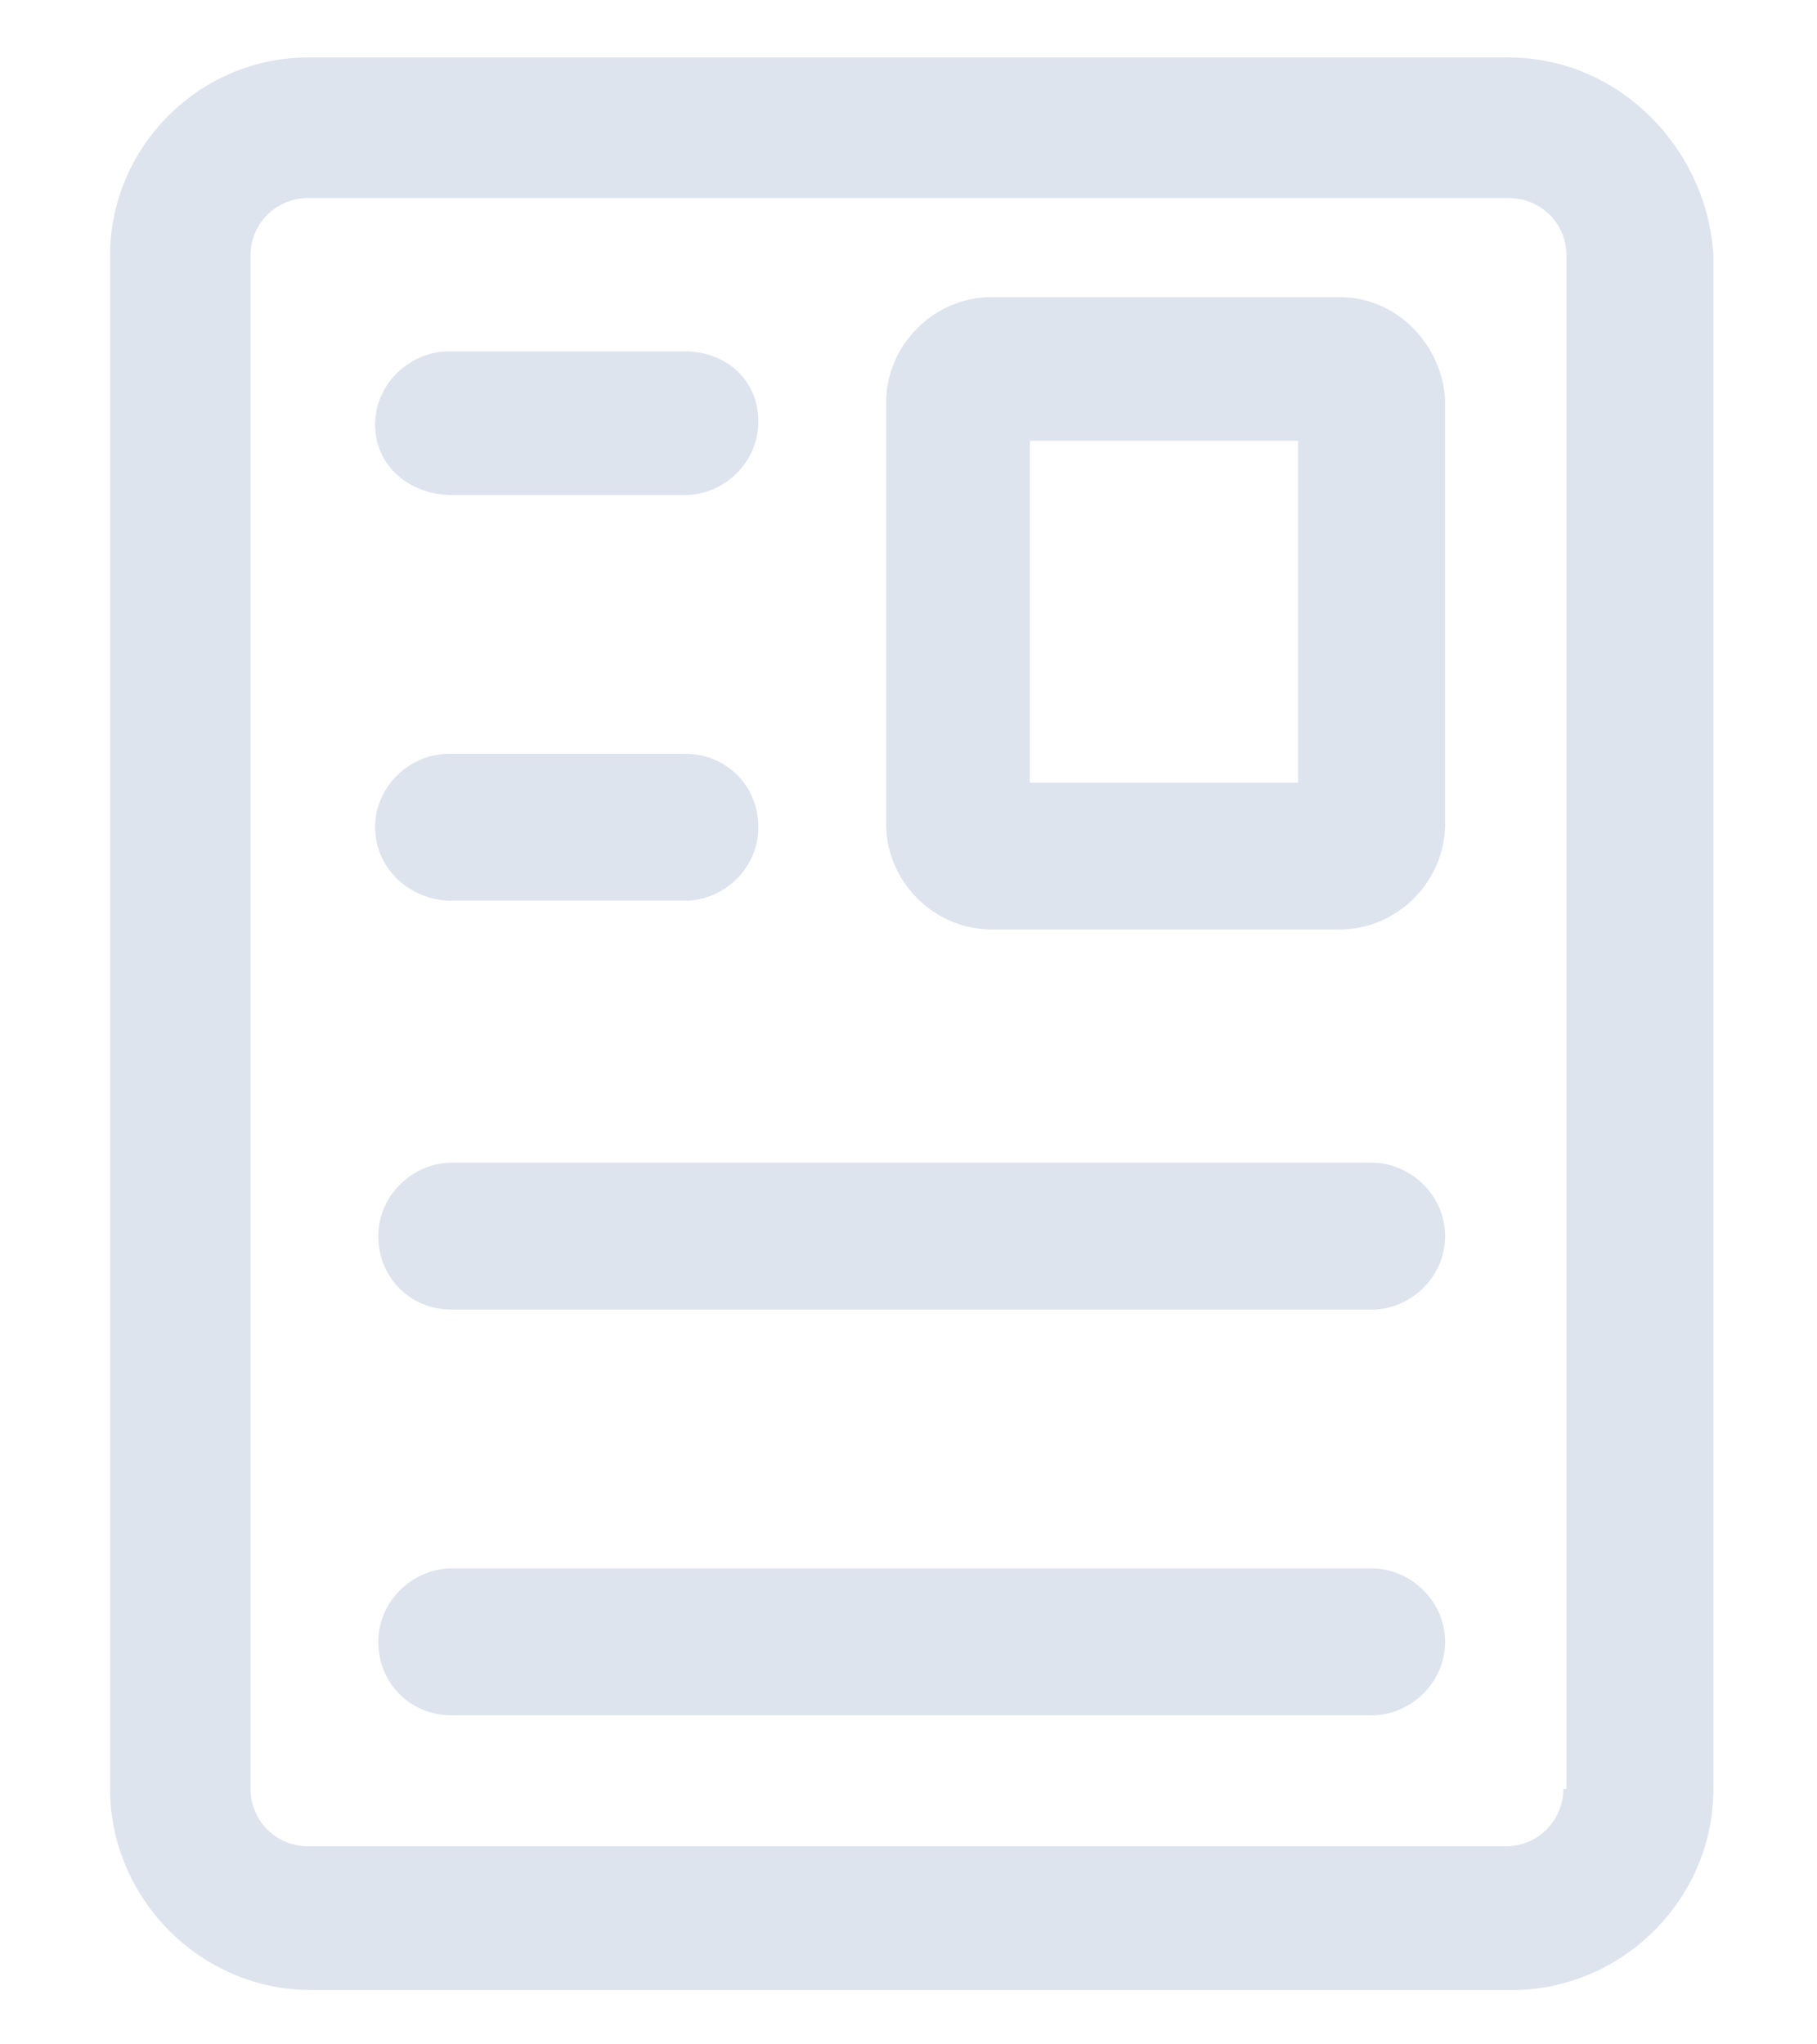 <svg width="16" height="18" viewBox="0 0 16 18" fill="none" xmlns="http://www.w3.org/2000/svg">
<path d="M13.287 0.506H2.712C1.756 0.506 0.969 1.294 0.969 2.25V15.75C0.969 16.706 1.756 17.522 2.741 17.522H13.316C14.272 17.522 15.088 16.734 15.088 15.75V2.25C15.031 1.294 14.244 0.506 13.287 0.506ZM13.766 15.75C13.766 16.031 13.541 16.256 13.259 16.256H2.712C2.431 16.256 2.206 16.031 2.206 15.75V2.25C2.206 1.969 2.431 1.744 2.712 1.744H13.287C13.569 1.744 13.794 1.969 13.794 2.25V15.75H13.766Z" fill="#DEE4EE"/>
<path d="M11.797 2.616H8.731C8.225 2.616 7.803 3.037 7.803 3.544V7.256C7.803 7.762 8.225 8.184 8.731 8.184H11.797C12.303 8.184 12.725 7.762 12.725 7.256V3.516C12.697 3.037 12.303 2.616 11.797 2.616ZM11.431 6.891H9.069V3.881H11.431V6.891Z" fill="#DEE4EE"/>
<path d="M3.978 4.359H6.031C6.369 4.359 6.678 4.078 6.678 3.712C6.678 3.347 6.397 3.094 6.031 3.094H3.95C3.613 3.094 3.303 3.375 3.303 3.741C3.303 4.106 3.613 4.359 3.978 4.359Z" fill="#DEE4EE"/>
<path d="M3.978 7.931H6.031C6.369 7.931 6.678 7.65 6.678 7.284C6.678 6.919 6.397 6.637 6.031 6.637H3.95C3.613 6.637 3.303 6.919 3.303 7.284C3.303 7.65 3.613 7.931 3.978 7.931Z" fill="#DEE4EE"/>
<path d="M12.078 10.237H3.978C3.641 10.237 3.331 10.519 3.331 10.884C3.331 11.25 3.613 11.531 3.978 11.531H12.078C12.416 11.531 12.725 11.25 12.725 10.884C12.725 10.519 12.416 10.237 12.078 10.237Z" fill="#DEE4EE"/>
<path d="M12.078 13.809H3.978C3.641 13.809 3.331 14.091 3.331 14.456C3.331 14.822 3.613 15.103 3.978 15.103H12.078C12.416 15.103 12.725 14.822 12.725 14.456C12.725 14.091 12.416 13.809 12.078 13.809Z" fill="#DEE4EE"/>
</svg>
